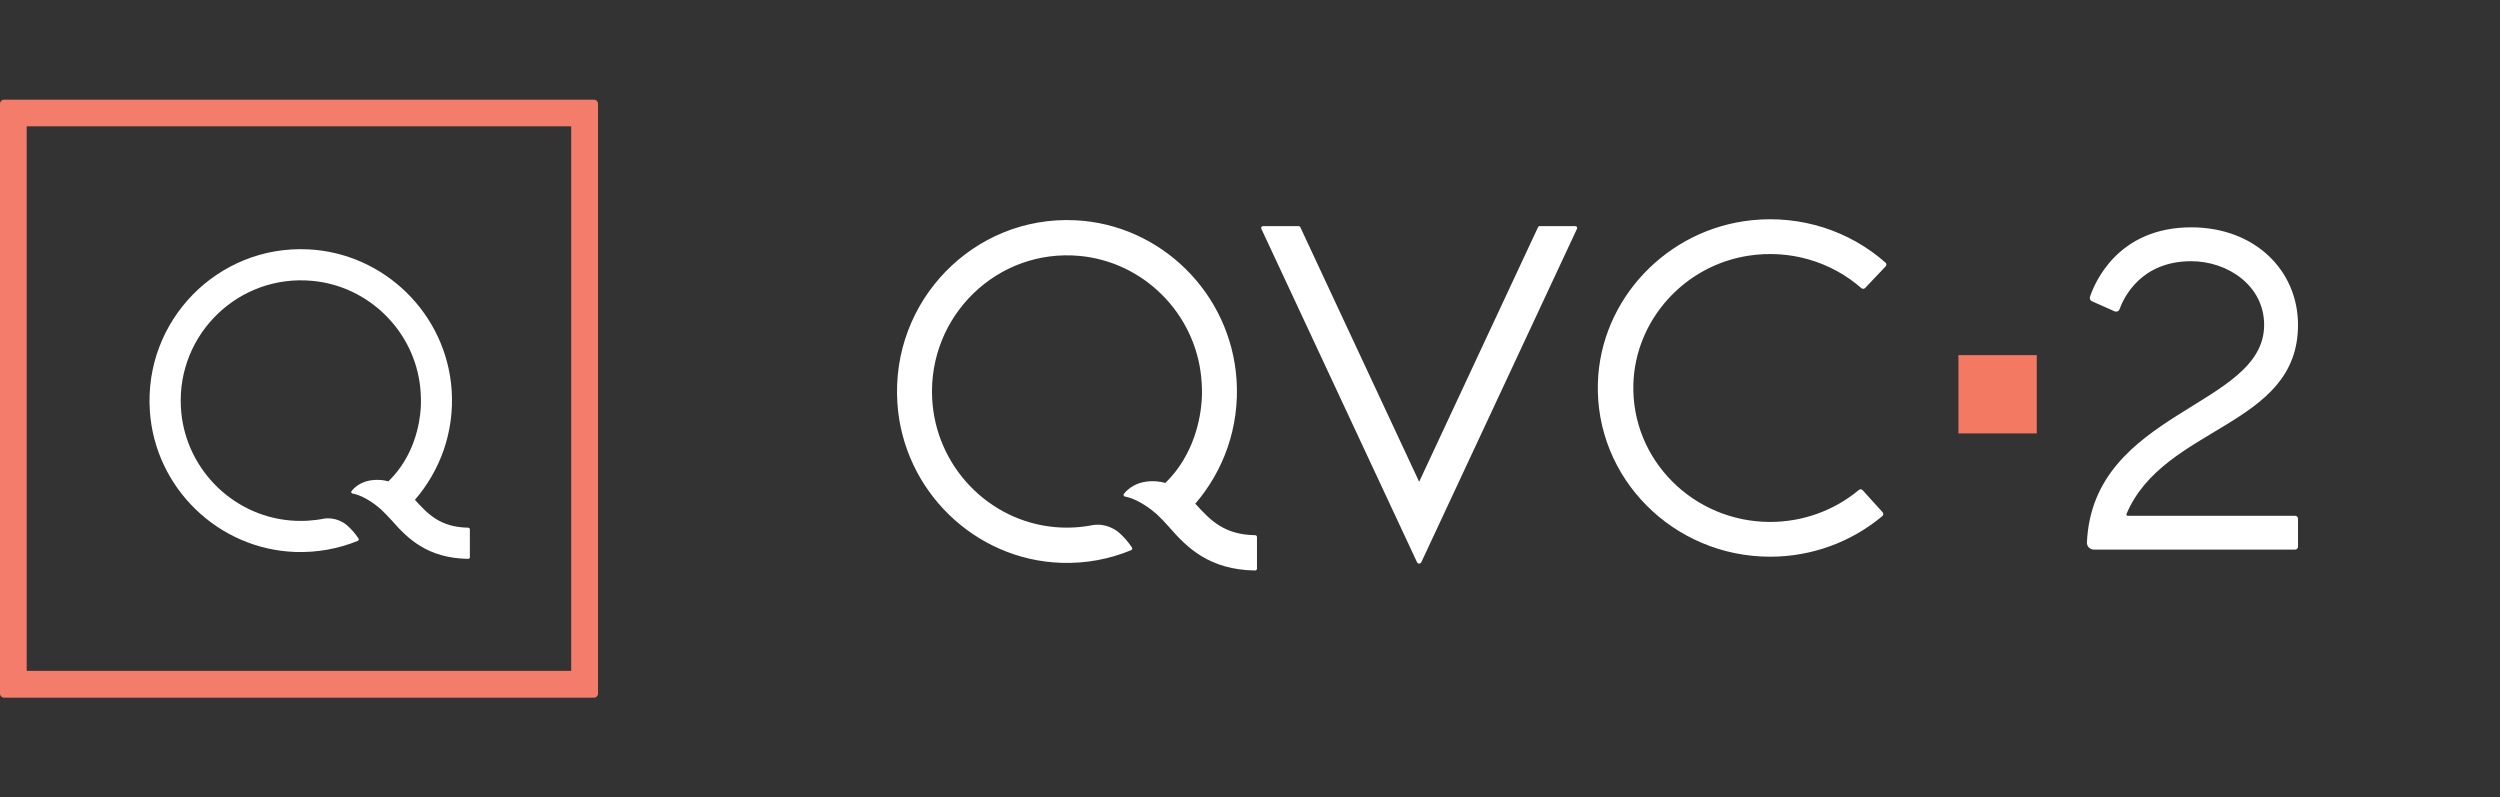 <?xml version="1.0" encoding="UTF-8"?>
<svg viewBox="0 0 301 96" version="1.1" xmlns="http://www.w3.org/2000/svg" xmlns:xlink="http://www.w3.org/1999/xlink">
    <rect x="0" y="0" width="301" height="96" fill="#333333" stroke="none"/>
    <!-- Generator: Sketch 59.1 (86144) - https://sketch.com -->
    <title>channel-qvc-2</title>
    <desc>Created with Sketch.</desc>
    <g id="Developer-Assets" stroke="none" strokeWidth="1" fill="none" fillRule="evenodd">
        <g id="Amazon-Fire" transform="translate(-440, -3527)">
            <g id="Channel-Logos" transform="translate(120, 3449)">
                <g id="Channel-Branding/QVC-2" transform="translate(320, 78)">
                    <path d="M108.046,48.546 C107.229,36.201 117.243,25.948 129.433,26.518 C139.764,27.001 148.193,35.325 148.881,45.732 C149.258,51.44 147.313,56.694 143.916,60.643 C145.737,62.664 147.396,64.374 151.123,64.438 C151.243,64.44 151.339,64.538 151.339,64.657 L151.339,64.657 L151.339,68.464 C151.339,68.587 151.238,68.688 151.117,68.686 C145.605,68.614 142.905,65.91 140.847,63.553 C140.299,62.926 139.775,62.382 139.274,61.908 C137.417,60.301 136.033,59.889 135.442,59.785 C135.294,59.761 135.225,59.583 135.318,59.462 C135.74,58.916 136.894,57.795 139.206,57.952 C139.594,57.978 139.966,58.049 140.313,58.146 C143.821,54.725 144.548,50.259 144.69,48.164 C144.739,47.298 144.725,46.385 144.629,45.427 C143.868,37.705 137.685,31.542 130.024,30.816 C120.085,29.875 111.742,38.026 112.231,47.967 C112.63,56.088 118.995,62.757 127.028,63.465 C128.615,63.605 130.158,63.506 131.632,63.211 L131.632,63.211 C133.176,63 134.295,63.77 134.689,64.093 C135.211,64.544 135.762,65.132 136.285,65.915 C136.362,66.03 136.312,66.191 136.185,66.243 C133.604,67.311 130.761,67.864 127.781,67.765 C117.341,67.416 108.744,59.058 108.046,48.546 Z M156.357,27.229 C156.443,27.229 156.523,27.28 156.561,27.36 L156.561,27.36 L170.867,58.006 L185.175,27.36 C185.212,27.28 185.291,27.229 185.38,27.229 L185.38,27.229 L189.677,27.229 C189.836,27.229 189.94,27.395 189.872,27.539 L189.872,27.539 L171.128,67.689 C171.024,67.912 170.711,67.912 170.607,67.689 L170.607,67.689 L151.862,27.539 C151.796,27.395 151.9,27.229 152.057,27.229 L152.057,27.229 Z M227.01,31.616 C227.147,31.736 227.153,31.944 227.029,32.075 L224.56,34.674 C224.439,34.801 224.24,34.808 224.108,34.692 C220.447,31.486 215.525,30.028 210.552,30.781 C202.787,31.958 196.899,38.529 196.659,46.214 C196.377,55.335 203.876,62.841 213.13,62.841 C217.049,62.841 220.83,61.476 223.811,58.99 C223.946,58.878 224.144,58.889 224.262,59.019 L226.667,61.677 C226.787,61.811 226.775,62.019 226.635,62.136 C222.874,65.292 218.091,67.027 213.13,67.027 C201.477,67.027 192.037,57.58 192.384,46.1 C192.689,36.042 200.683,27.572 210.907,26.515 C216.845,25.901 222.644,27.767 227.01,31.616 Z M263.825,27.371 C271.484,27.371 276.68,32.563 276.68,39.121 C276.68,51.457 260.542,51.212 256.028,61.883 C255.985,61.985 256.062,62.099 256.171,62.099 L276.332,62.099 C276.524,62.099 276.68,62.256 276.68,62.446 L276.68,65.827 C276.68,66.019 276.524,66.175 276.332,66.175 L252.11,66.175 C251.634,66.175 251.244,65.786 251.265,65.312 C251.984,49.413 272.602,49.054 272.602,39.121 C272.602,34.376 268.202,31.45 263.825,31.45 C257.784,31.45 255.708,35.805 255.189,37.234 C255.102,37.475 254.832,37.588 254.598,37.483 L251.875,36.274 C251.668,36.181 251.562,35.95 251.635,35.734 C252.196,34.053 254.98,27.371 263.825,27.371 Z" id="QVC" fill="#FFFFFF" fillRule="evenodd"></path>
                    <path d="M56.365,63.532 C53.044,63.476 51.569,61.958 49.957,60.178 C52.975,56.686 54.711,52.048 54.38,46.997 C53.774,37.805 46.264,30.448 37.072,30.021 C26.227,29.51 17.312,38.578 18.042,49.481 C18.662,58.77 26.31,66.154 35.598,66.458 C38.244,66.54 40.779,66.057 43.081,65.119 C43.191,65.077 43.232,64.926 43.163,64.829 C42.695,64.139 42.212,63.614 41.744,63.214 C41.399,62.924 40.393,62.248 39.029,62.441 L39.029,62.441 C37.72,62.703 36.342,62.786 34.936,62.662 C27.785,62.041 22.121,56.148 21.776,48.971 C21.335,40.193 28.763,32.988 37.61,33.816 C44.431,34.451 49.929,39.903 50.605,46.721 C50.687,47.563 50.701,48.377 50.66,49.136 C50.536,50.986 49.888,54.933 46.76,57.956 C46.457,57.873 46.126,57.804 45.782,57.79 C43.728,57.652 42.695,58.646 42.323,59.129 C42.24,59.239 42.295,59.391 42.433,59.419 C42.957,59.515 44.197,59.874 45.837,61.296 C46.278,61.71 46.746,62.193 47.242,62.745 C49.075,64.829 51.473,67.217 56.379,67.286 C56.489,67.286 56.571,67.203 56.571,67.092 L56.571,63.725 C56.558,63.614 56.475,63.532 56.365,63.532" id="Q" fill="#FFFFFF" fillRule="evenodd"></path>
                    <path d="M3.55271368e-15,12.49 L3.55271368e-15,83.51 C3.55271368e-15,83.782 0.218,84 0.49,84 L71.51,84 C71.782,84 72,83.782 72,83.51 L72,12.49 C72,12.218 71.782,12 71.51,12 L0.49,12 C0.218,12 3.55271368e-15,12.218 3.55271368e-15,12.49 L3.55271368e-15,12.49 Z M3.214,15.214 L68.772,15.214 L68.772,80.772 L3.214,80.772 L3.214,15.214 Z" id="Box" fill="#F47C6A" fillRule="nonzero"></path>
                    <polygon id="Dot" fill="#F47963" fillRule="evenodd" points="235.796 52.181 245.226 52.181 245.226 42.758 235.796 42.758"></polygon>
                </g>
            </g>
        </g>
    </g>
</svg>